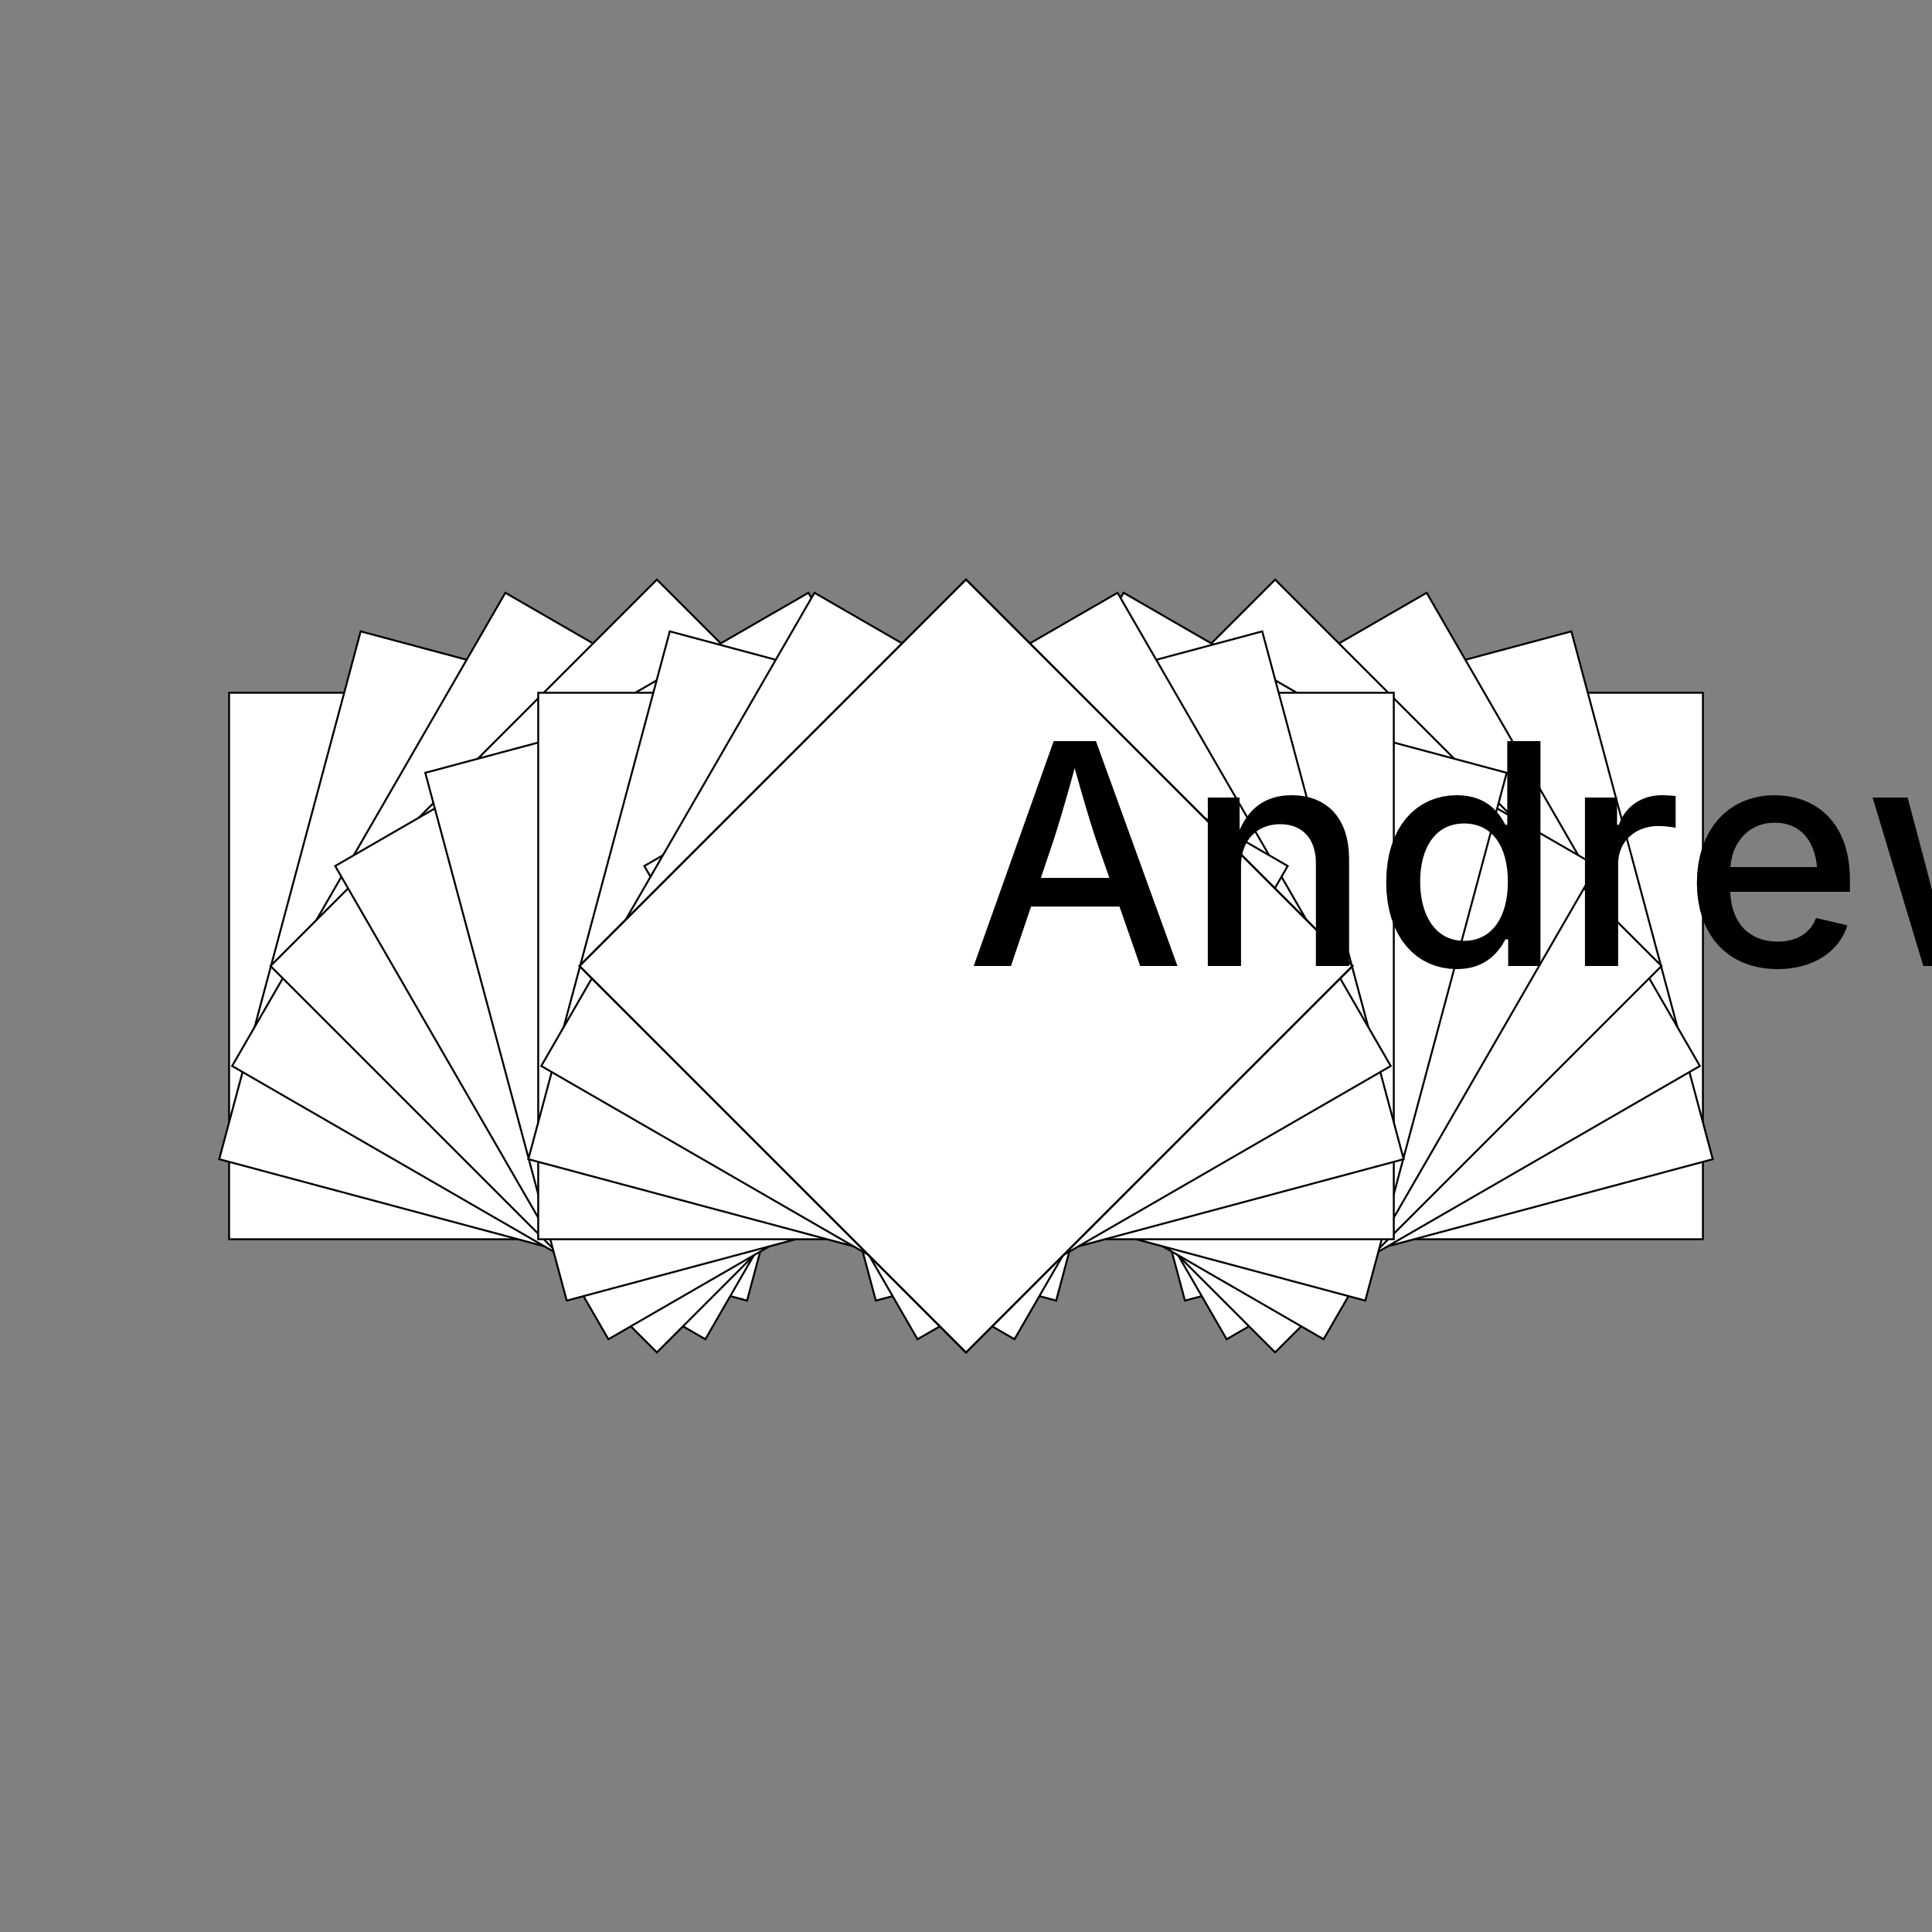 <?xml version="1.0" encoding="UTF-8"?>
<!DOCTYPE svg>
<svg data-animation-duration="1s" preserveAspectRatio="xMidYMid meet" version="1.1" viewBox="-50 -50 100 100" xmlns:xlink="http://www.w3.org/1999/xlink" xmlns="http://www.w3.org/2000/svg"><rect x="-50" y="-50" width="100" height="100" fill="#808080" stroke="none"/><style>/* <![CDATA[ */ @keyframes svg-27-b-main-anim{0%{transform:translate(0,0) rotate(0)}to{transform:translate(2.667%,0) rotate(15deg)}}.svg-27-b-polygon{stroke:#000;stroke-width:.1;fill:#fff}.svg-27-b-animation-parent{animation:svg-27-b-main-anim 1s linear infinite} /* ]]> */</style><g class="svg-27-b-g" transform="scale(1, 1) translate(24, 0)"><g class="svg-27-b-g"><polygon class="svg-27-b-polygon" points="0,-20 20,-1.2246467996456087e-15 2.4492935992912173e-15,20 -20,3.673940187178589e-15" transform="rotate(135)"/></g></g><g class="svg-27-b-g" transform="scale(-1, 1) translate(24, 0)"><g class="svg-27-b-g"><polygon class="svg-27-b-polygon" points="0,-20 20,-1.2246467996456087e-15 2.4492935992912173e-15,20 -20,3.673940187178589e-15" transform="rotate(135)"/></g></g><g class="svg-27-b-g" transform="scale(1, 1) translate(21.333, 0)"><g class="svg-27-b-g svg-27-b-animation-parent"><polygon class="svg-27-b-polygon" points="0,-20 20,-1.2246467996456087e-15 2.4492935992912173e-15,20 -20,3.673940187178589e-15" transform="rotate(120)"/></g></g><g class="svg-27-b-g" transform="scale(-1, 1) translate(21.333, 0)"><g class="svg-27-b-g svg-27-b-animation-parent"><polygon class="svg-27-b-polygon" points="0,-20 20,-1.2246467996456087e-15 2.4492935992912173e-15,20 -20,3.673940187178589e-15" transform="rotate(120)"/></g></g><g class="svg-27-b-g" transform="scale(1, 1) translate(18.667, 0)"><g class="svg-27-b-g svg-27-b-animation-parent"><polygon class="svg-27-b-polygon" points="0,-20 20,-1.2246467996456087e-15 2.4492935992912173e-15,20 -20,3.673940187178589e-15" transform="rotate(105)"/></g></g><g class="svg-27-b-g" transform="scale(-1, 1) translate(18.667, 0)"><g class="svg-27-b-g svg-27-b-animation-parent"><polygon class="svg-27-b-polygon" points="0,-20 20,-1.2246467996456087e-15 2.4492935992912173e-15,20 -20,3.673940187178589e-15" transform="rotate(105)"/></g></g><g class="svg-27-b-g" transform="scale(1, 1) translate(16, 0)"><g class="svg-27-b-g svg-27-b-animation-parent"><polygon class="svg-27-b-polygon" points="0,-20 20,-1.2246467996456087e-15 2.4492935992912173e-15,20 -20,3.673940187178589e-15" transform="rotate(90)"/></g></g><g class="svg-27-b-g" transform="scale(-1, 1) translate(16, 0)"><g class="svg-27-b-g svg-27-b-animation-parent"><polygon class="svg-27-b-polygon" points="0,-20 20,-1.2246467996456087e-15 2.4492935992912173e-15,20 -20,3.673940187178589e-15" transform="rotate(90)"/></g></g><g class="svg-27-b-g" transform="scale(1, 1) translate(13.333, 0)"><g class="svg-27-b-g svg-27-b-animation-parent"><polygon class="svg-27-b-polygon" points="0,-20 20,-1.2246467996456087e-15 2.4492935992912173e-15,20 -20,3.673940187178589e-15" transform="rotate(75)"/></g></g><g class="svg-27-b-g" transform="scale(-1, 1) translate(13.333, 0)"><g class="svg-27-b-g svg-27-b-animation-parent"><polygon class="svg-27-b-polygon" points="0,-20 20,-1.2246467996456087e-15 2.4492935992912173e-15,20 -20,3.673940187178589e-15" transform="rotate(75)"/></g></g><g class="svg-27-b-g" transform="scale(1, 1) translate(10.667, 0)"><g class="svg-27-b-g svg-27-b-animation-parent"><polygon class="svg-27-b-polygon" points="0,-20 20,-1.2246467996456087e-15 2.4492935992912173e-15,20 -20,3.673940187178589e-15" transform="rotate(60)"/></g></g><g class="svg-27-b-g" transform="scale(-1, 1) translate(10.667, 0)"><g class="svg-27-b-g svg-27-b-animation-parent"><polygon class="svg-27-b-polygon" points="0,-20 20,-1.2246467996456087e-15 2.4492935992912173e-15,20 -20,3.673940187178589e-15" transform="rotate(60)"/></g></g><g class="svg-27-b-g" transform="scale(1, 1) translate(8, 0)"><g class="svg-27-b-g svg-27-b-animation-parent"><polygon class="svg-27-b-polygon" points="0,-20 20,-1.2246467996456087e-15 2.4492935992912173e-15,20 -20,3.673940187178589e-15" transform="rotate(45)"/></g></g><g class="svg-27-b-g" transform="scale(-1, 1) translate(8, 0)"><g class="svg-27-b-g svg-27-b-animation-parent"><polygon class="svg-27-b-polygon" points="0,-20 20,-1.2246467996456087e-15 2.4492935992912173e-15,20 -20,3.673940187178589e-15" transform="rotate(45)"/></g></g><g class="svg-27-b-g" transform="scale(1, 1) translate(5.333, 0)"><g class="svg-27-b-g svg-27-b-animation-parent"><polygon class="svg-27-b-polygon" points="0,-20 20,-1.2246467996456087e-15 2.4492935992912173e-15,20 -20,3.673940187178589e-15" transform="rotate(30)"/></g></g><g class="svg-27-b-g" transform="scale(-1, 1) translate(5.333, 0)"><g class="svg-27-b-g svg-27-b-animation-parent"><polygon class="svg-27-b-polygon" points="0,-20 20,-1.2246467996456087e-15 2.4492935992912173e-15,20 -20,3.673940187178589e-15" transform="rotate(30)"/></g></g><g class="svg-27-b-g" transform="scale(1, 1) translate(2.667, 0)"><g class="svg-27-b-g svg-27-b-animation-parent"><polygon class="svg-27-b-polygon" points="0,-20 20,-1.2246467996456087e-15 2.4492935992912173e-15,20 -20,3.673940187178589e-15" transform="rotate(15)"/></g></g><g class="svg-27-b-g" transform="scale(-1, 1) translate(2.667, 0)"><g class="svg-27-b-g svg-27-b-animation-parent"><polygon class="svg-27-b-polygon" points="0,-20 20,-1.2246467996456087e-15 2.4492935992912173e-15,20 -20,3.673940187178589e-15" transform="rotate(15)"/></g></g><g class="svg-27-b-g" transform="scale(1, 1) translate(0, 0)"><g class="svg-27-b-g svg-27-b-animation-parent"><polygon class="svg-27-b-polygon" points="0,-20 20,-1.2246467996456087e-15 2.4492935992912173e-15,20 -20,3.673940187178589e-15" transform="rotate(0)"/></g></g><g class="svg-27-b-g" transform="scale(-1, 1) translate(0, 0)"><g class="svg-27-b-g svg-27-b-animation-parent"><polygon class="svg-27-b-polygon" points="0,-20 20,-1.2246467996456087e-15 2.4492935992912173e-15,20 -20,3.673940187178589e-15" transform="rotate(0)"/></g></g><polygon class="svg-27-b-polygon" points="0,-20 20,-1.2246467996456087e-15 2.4492935992912173e-15,20 -20,3.673940187178589e-15"/><title>ANIMATION 27 - VARIATION B</title><desc><p>Created by <a href="http://andrew.wang-hoyer.com" target="_blank" rel="noopener">Andrew Wang-Hoyer</a>.</p></desc></svg>
